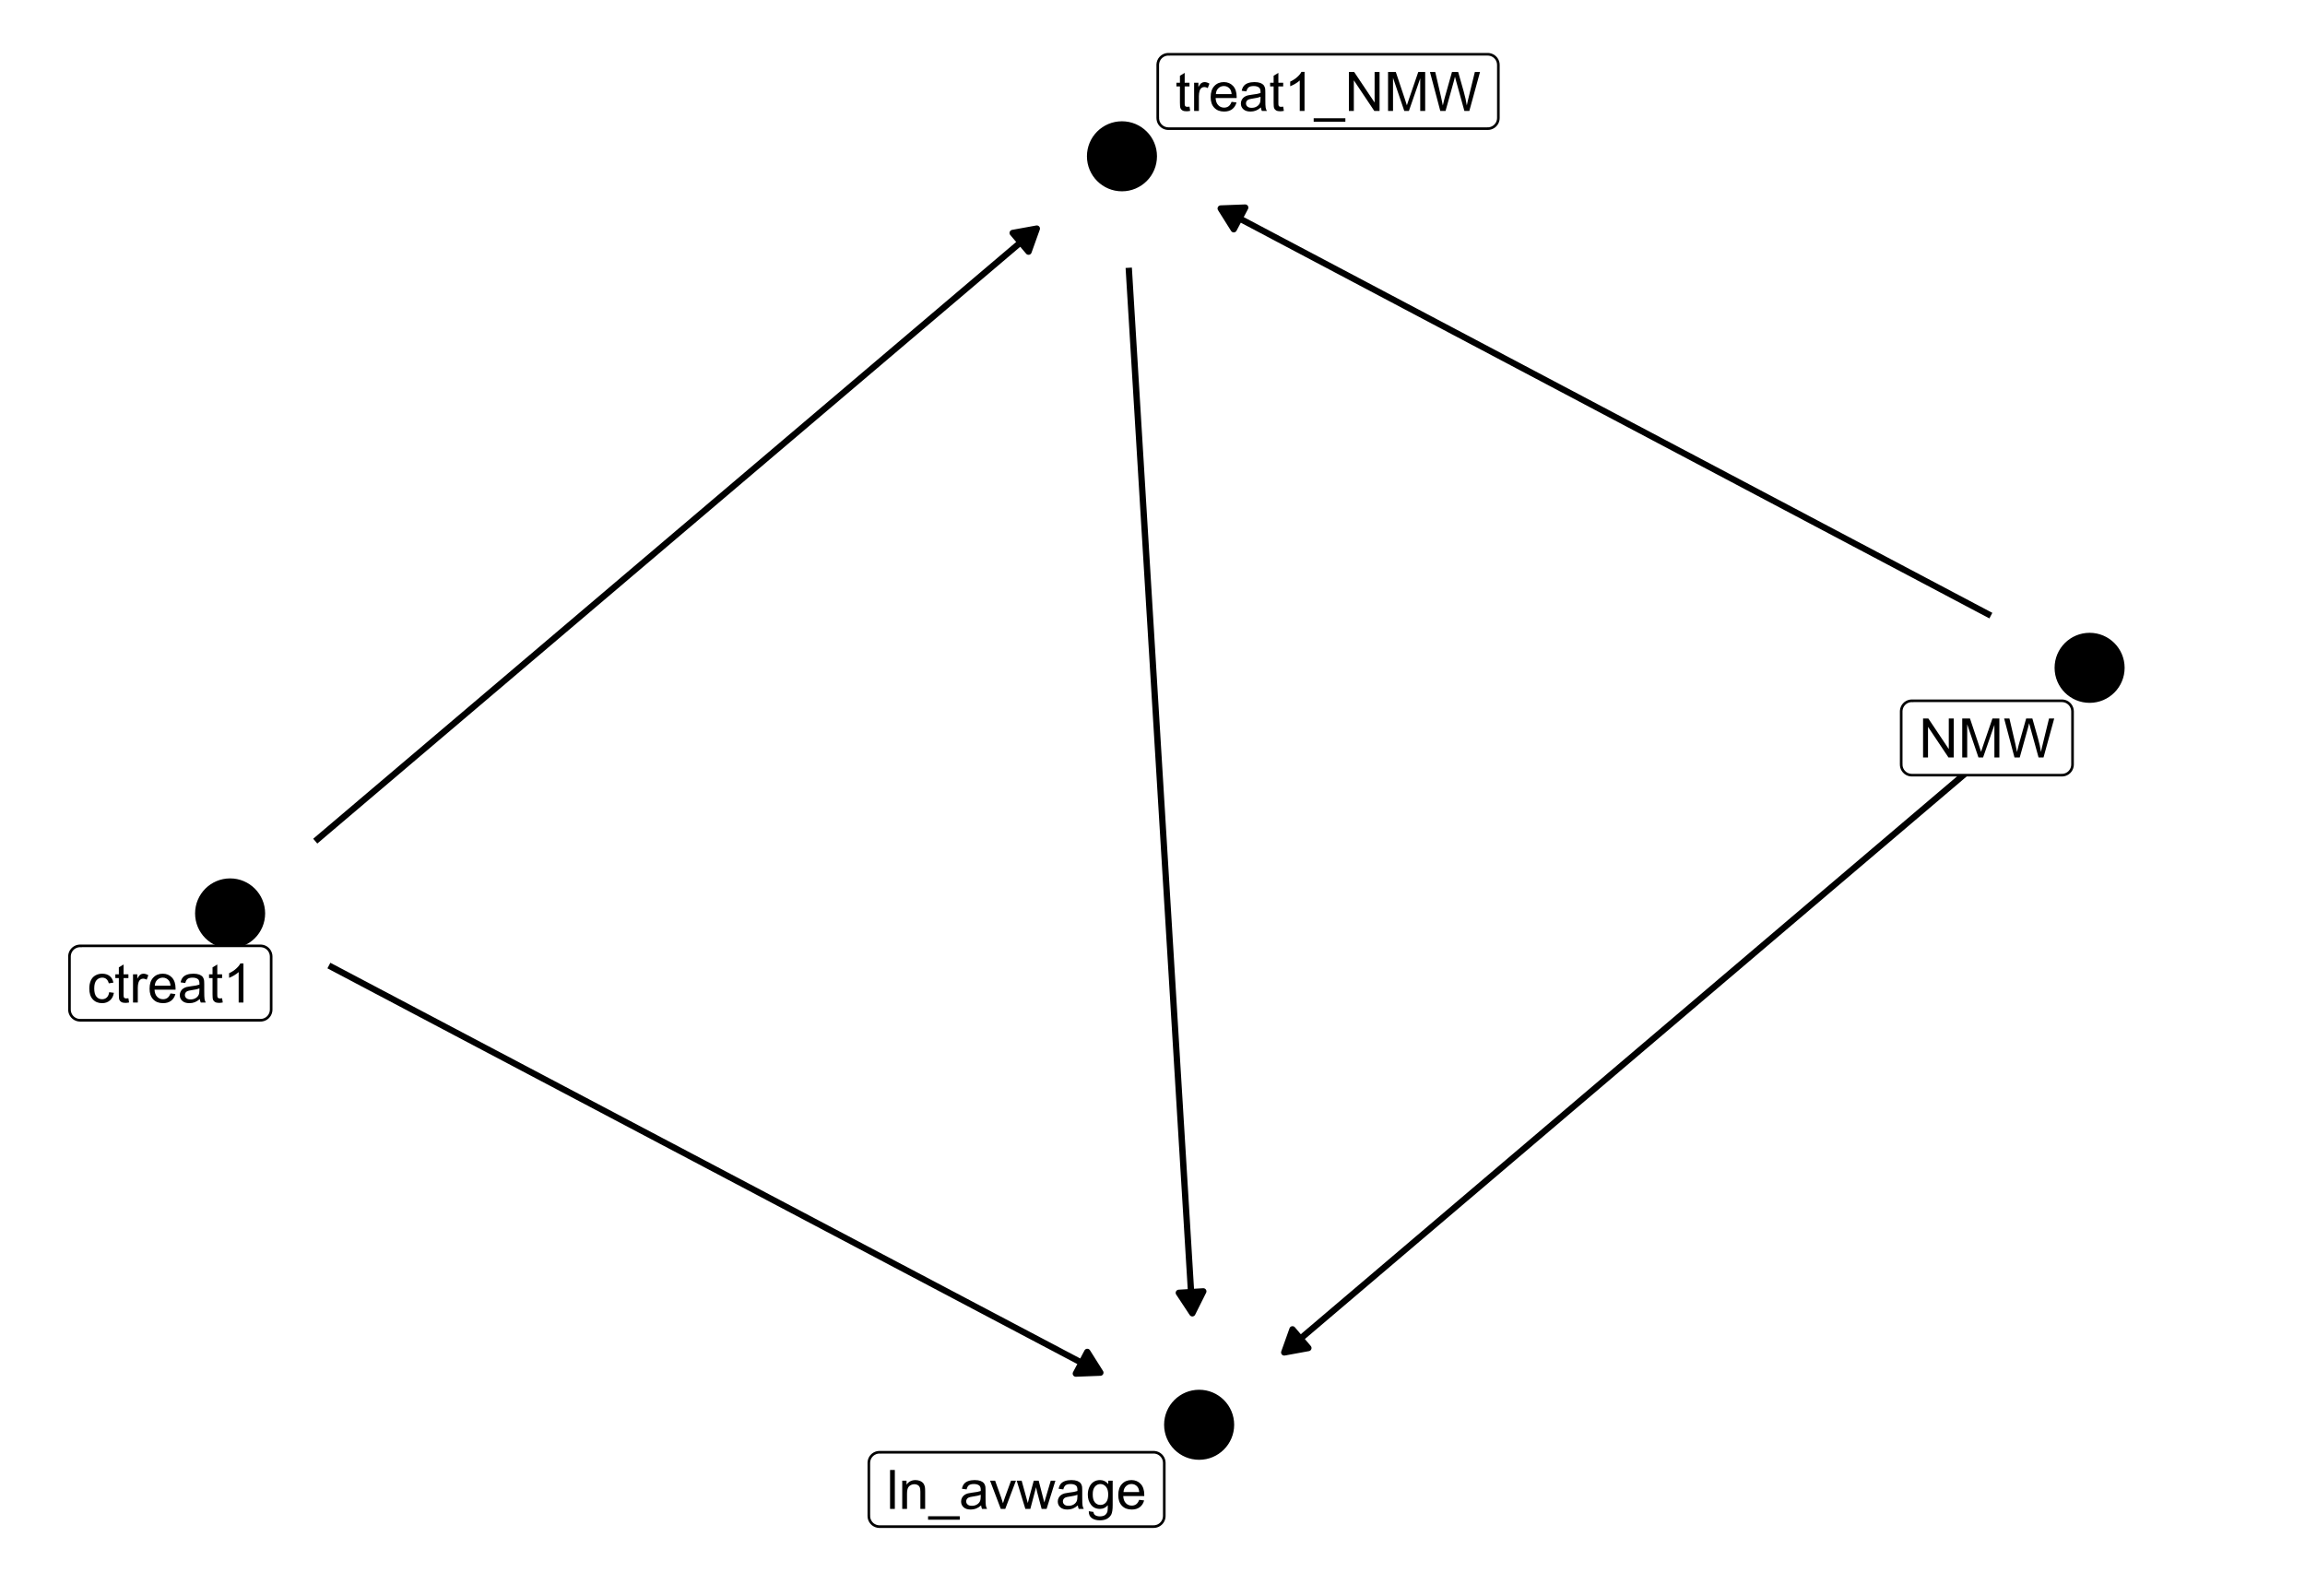 <?xml version="1.0" encoding="UTF-8"?>
<svg xmlns="http://www.w3.org/2000/svg" xmlns:xlink="http://www.w3.org/1999/xlink" width="468pt" height="324pt" viewBox="0 0 468 324" version="1.1">
<defs>
<g>
<symbol overflow="visible" id="glyph0-0">
<path style="stroke:none;" d="M 1.379 0 L 1.379 -6.898 L 6.898 -6.898 L 6.898 0 Z M 1.551 -0.172 L 6.727 -0.172 L 6.727 -6.727 L 1.551 -6.727 Z M 1.551 -0.172 "/>
</symbol>
<symbol overflow="visible" id="glyph0-1">
<path style="stroke:none;" d="M 0.84 0 L 0.84 -7.902 L 1.914 -7.902 L 6.062 -1.699 L 6.062 -7.902 L 7.066 -7.902 L 7.066 0 L 5.996 0 L 1.844 -6.211 L 1.844 0 Z M 0.84 0 "/>
</symbol>
<symbol overflow="visible" id="glyph0-2">
<path style="stroke:none;" d="M 0.82 0 L 0.82 -7.902 L 2.395 -7.902 L 4.266 -2.309 C 4.438 -1.785 4.562 -1.395 4.641 -1.137 C 4.73 -1.426 4.871 -1.848 5.062 -2.402 L 6.953 -7.902 L 8.359 -7.902 L 8.359 0 L 7.352 0 L 7.352 -6.613 L 5.055 0 L 4.113 0 L 1.828 -6.727 L 1.828 0 Z M 0.82 0 "/>
</symbol>
<symbol overflow="visible" id="glyph0-3">
<path style="stroke:none;" d="M 2.23 0 L 0.133 -7.902 L 1.207 -7.902 L 2.41 -2.723 C 2.535 -2.18 2.648 -1.641 2.742 -1.105 C 2.945 -1.945 3.062 -2.434 3.098 -2.566 L 4.602 -7.902 L 5.863 -7.902 L 6.996 -3.902 C 7.277 -2.91 7.48 -1.977 7.613 -1.105 C 7.707 -1.602 7.84 -2.176 8.004 -2.824 L 9.246 -7.902 L 10.297 -7.902 L 8.129 0 L 7.121 0 L 5.457 -6.02 C 5.312 -6.52 5.23 -6.832 5.207 -6.949 C 5.121 -6.582 5.043 -6.27 4.977 -6.02 L 3.301 0 Z M 2.23 0 "/>
</symbol>
<symbol overflow="visible" id="glyph0-4">
<path style="stroke:none;" d="M 4.465 -2.098 L 5.418 -1.973 C 5.312 -1.312 5.047 -0.797 4.617 -0.43 C 4.188 -0.055 3.66 0.129 3.035 0.129 C 2.25 0.129 1.617 -0.125 1.145 -0.637 C 0.664 -1.148 0.426 -1.883 0.43 -2.84 C 0.426 -3.457 0.531 -4 0.738 -4.465 C 0.941 -4.926 1.25 -5.273 1.672 -5.508 C 2.086 -5.738 2.543 -5.852 3.039 -5.855 C 3.66 -5.852 4.168 -5.695 4.566 -5.383 C 4.957 -5.066 5.211 -4.621 5.324 -4.043 L 4.383 -3.898 C 4.289 -4.277 4.129 -4.566 3.902 -4.762 C 3.676 -4.953 3.398 -5.051 3.078 -5.055 C 2.586 -5.051 2.191 -4.875 1.887 -4.527 C 1.582 -4.176 1.43 -3.621 1.43 -2.867 C 1.43 -2.094 1.574 -1.535 1.871 -1.191 C 2.16 -0.84 2.547 -0.668 3.023 -0.668 C 3.402 -0.668 3.719 -0.785 3.977 -1.02 C 4.23 -1.254 4.395 -1.613 4.465 -2.098 Z M 4.465 -2.098 "/>
</symbol>
<symbol overflow="visible" id="glyph0-5">
<path style="stroke:none;" d="M 2.848 -0.867 L 2.984 -0.012 C 2.711 0.043 2.469 0.07 2.254 0.074 C 1.898 0.07 1.625 0.02 1.434 -0.09 C 1.238 -0.199 1.102 -0.348 1.023 -0.531 C 0.941 -0.711 0.902 -1.094 0.906 -1.676 L 0.906 -4.969 L 0.195 -4.969 L 0.195 -5.727 L 0.906 -5.727 L 0.906 -7.141 L 1.871 -7.723 L 1.871 -5.727 L 2.848 -5.727 L 2.848 -4.969 L 1.871 -4.969 L 1.871 -1.621 C 1.867 -1.344 1.887 -1.164 1.922 -1.086 C 1.953 -1.004 2.008 -0.941 2.086 -0.898 C 2.164 -0.852 2.273 -0.832 2.422 -0.832 C 2.523 -0.832 2.668 -0.844 2.848 -0.867 Z M 2.848 -0.867 "/>
</symbol>
<symbol overflow="visible" id="glyph0-6">
<path style="stroke:none;" d="M 0.719 0 L 0.719 -5.727 L 1.59 -5.727 L 1.59 -4.855 C 1.809 -5.258 2.016 -5.527 2.207 -5.66 C 2.395 -5.789 2.602 -5.852 2.828 -5.855 C 3.152 -5.852 3.484 -5.75 3.828 -5.543 L 3.492 -4.641 C 3.254 -4.781 3.016 -4.852 2.781 -4.852 C 2.566 -4.852 2.375 -4.785 2.211 -4.66 C 2.039 -4.527 1.918 -4.352 1.848 -4.129 C 1.738 -3.781 1.688 -3.402 1.688 -2.996 L 1.688 0 Z M 0.719 0 "/>
</symbol>
<symbol overflow="visible" id="glyph0-7">
<path style="stroke:none;" d="M 4.648 -1.844 L 5.648 -1.719 C 5.488 -1.129 5.195 -0.676 4.77 -0.355 C 4.34 -0.031 3.793 0.129 3.133 0.129 C 2.293 0.129 1.629 -0.129 1.137 -0.645 C 0.645 -1.16 0.398 -1.883 0.402 -2.812 C 0.398 -3.773 0.645 -4.52 1.145 -5.055 C 1.637 -5.586 2.281 -5.852 3.078 -5.855 C 3.84 -5.852 4.465 -5.59 4.953 -5.07 C 5.434 -4.547 5.676 -3.816 5.68 -2.875 C 5.676 -2.812 5.676 -2.727 5.676 -2.613 L 1.406 -2.613 C 1.441 -1.984 1.617 -1.5 1.941 -1.168 C 2.258 -0.832 2.656 -0.668 3.137 -0.668 C 3.488 -0.668 3.793 -0.762 4.047 -0.949 C 4.297 -1.137 4.496 -1.434 4.648 -1.844 Z M 1.461 -3.414 L 4.656 -3.414 C 4.613 -3.891 4.492 -4.25 4.289 -4.496 C 3.98 -4.863 3.578 -5.051 3.09 -5.055 C 2.641 -5.051 2.266 -4.902 1.965 -4.605 C 1.656 -4.309 1.488 -3.91 1.461 -3.414 Z M 1.461 -3.414 "/>
</symbol>
<symbol overflow="visible" id="glyph0-8">
<path style="stroke:none;" d="M 4.465 -0.707 C 4.105 -0.398 3.758 -0.184 3.426 -0.059 C 3.09 0.066 2.734 0.129 2.355 0.129 C 1.727 0.129 1.242 -0.023 0.906 -0.332 C 0.566 -0.637 0.398 -1.027 0.398 -1.508 C 0.398 -1.785 0.461 -2.043 0.59 -2.277 C 0.715 -2.508 0.883 -2.695 1.09 -2.836 C 1.297 -2.977 1.527 -3.082 1.789 -3.152 C 1.977 -3.203 2.266 -3.25 2.652 -3.301 C 3.434 -3.387 4.012 -3.5 4.383 -3.633 C 4.383 -3.766 4.383 -3.848 4.387 -3.887 C 4.383 -4.277 4.293 -4.559 4.113 -4.723 C 3.863 -4.941 3.492 -5.051 3.008 -5.051 C 2.547 -5.051 2.211 -4.969 1.996 -4.809 C 1.777 -4.648 1.617 -4.367 1.516 -3.961 L 0.566 -4.09 C 0.648 -4.496 0.789 -4.824 0.992 -5.074 C 1.188 -5.324 1.473 -5.516 1.848 -5.652 C 2.219 -5.785 2.652 -5.852 3.148 -5.855 C 3.633 -5.852 4.031 -5.793 4.34 -5.68 C 4.641 -5.562 4.863 -5.418 5.012 -5.246 C 5.152 -5.066 5.254 -4.848 5.316 -4.586 C 5.344 -4.418 5.359 -4.121 5.363 -3.691 L 5.363 -2.398 C 5.359 -1.492 5.383 -0.922 5.426 -0.688 C 5.465 -0.445 5.547 -0.219 5.672 0 L 4.656 0 C 4.555 -0.199 4.492 -0.434 4.465 -0.707 Z M 4.383 -2.875 C 4.031 -2.727 3.5 -2.605 2.797 -2.508 C 2.395 -2.449 2.113 -2.383 1.949 -2.312 C 1.781 -2.238 1.652 -2.133 1.566 -1.996 C 1.473 -1.855 1.43 -1.703 1.434 -1.535 C 1.43 -1.277 1.527 -1.059 1.727 -0.887 C 1.918 -0.711 2.203 -0.625 2.586 -0.629 C 2.957 -0.625 3.289 -0.707 3.582 -0.875 C 3.871 -1.035 4.086 -1.262 4.227 -1.547 C 4.328 -1.766 4.383 -2.086 4.383 -2.516 Z M 4.383 -2.875 "/>
</symbol>
<symbol overflow="visible" id="glyph0-9">
<path style="stroke:none;" d="M 4.113 0 L 3.145 0 L 3.145 -6.184 C 2.906 -5.957 2.598 -5.734 2.223 -5.512 C 1.84 -5.289 1.5 -5.121 1.203 -5.012 L 1.203 -5.949 C 1.742 -6.199 2.219 -6.508 2.625 -6.875 C 3.031 -7.234 3.316 -7.59 3.488 -7.934 L 4.113 -7.934 Z M 4.113 0 "/>
</symbol>
<symbol overflow="visible" id="glyph0-10">
<path style="stroke:none;" d="M 0.707 0 L 0.707 -7.902 L 1.676 -7.902 L 1.676 0 Z M 0.707 0 "/>
</symbol>
<symbol overflow="visible" id="glyph0-11">
<path style="stroke:none;" d="M 0.727 0 L 0.727 -5.727 L 1.602 -5.727 L 1.602 -4.91 C 2.016 -5.539 2.625 -5.852 3.422 -5.855 C 3.766 -5.852 4.082 -5.789 4.375 -5.668 C 4.66 -5.539 4.875 -5.379 5.023 -5.18 C 5.164 -4.977 5.266 -4.738 5.324 -4.465 C 5.359 -4.285 5.379 -3.969 5.379 -3.52 L 5.379 0 L 4.41 0 L 4.41 -3.48 C 4.406 -3.875 4.367 -4.168 4.297 -4.367 C 4.219 -4.562 4.086 -4.719 3.895 -4.836 C 3.699 -4.949 3.473 -5.008 3.219 -5.012 C 2.801 -5.008 2.445 -4.879 2.148 -4.617 C 1.848 -4.355 1.699 -3.855 1.699 -3.125 L 1.699 0 Z M 0.727 0 "/>
</symbol>
<symbol overflow="visible" id="glyph0-12">
<path style="stroke:none;" d="M -0.168 2.195 L -0.168 1.492 L 6.266 1.492 L 6.266 2.195 Z M -0.168 2.195 "/>
</symbol>
<symbol overflow="visible" id="glyph0-13">
<path style="stroke:none;" d="M 2.316 0 L 0.141 -5.727 L 1.164 -5.727 L 2.395 -2.297 C 2.523 -1.926 2.645 -1.539 2.762 -1.145 C 2.844 -1.441 2.965 -1.805 3.121 -2.23 L 4.395 -5.727 L 5.391 -5.727 L 3.223 0 Z M 2.316 0 "/>
</symbol>
<symbol overflow="visible" id="glyph0-14">
<path style="stroke:none;" d="M 1.785 0 L 0.031 -5.727 L 1.035 -5.727 L 1.945 -2.422 L 2.285 -1.191 C 2.301 -1.246 2.398 -1.641 2.582 -2.371 L 3.492 -5.727 L 4.492 -5.727 L 5.348 -2.402 L 5.633 -1.309 L 5.961 -2.414 L 6.941 -5.727 L 7.887 -5.727 L 6.098 0 L 5.09 0 L 4.176 -3.43 L 3.957 -4.402 L 2.797 0 Z M 1.785 0 "/>
</symbol>
<symbol overflow="visible" id="glyph0-15">
<path style="stroke:none;" d="M 0.551 0.473 L 1.492 0.613 C 1.527 0.902 1.637 1.113 1.82 1.25 C 2.059 1.426 2.387 1.516 2.809 1.52 C 3.254 1.516 3.602 1.426 3.848 1.25 C 4.09 1.066 4.254 0.816 4.344 0.496 C 4.391 0.297 4.414 -0.117 4.414 -0.75 C 3.984 -0.25 3.457 0 2.828 0 C 2.039 0 1.43 -0.281 1 -0.852 C 0.566 -1.414 0.352 -2.098 0.355 -2.895 C 0.352 -3.441 0.449 -3.945 0.652 -4.406 C 0.848 -4.867 1.137 -5.223 1.512 -5.477 C 1.887 -5.727 2.328 -5.852 2.836 -5.855 C 3.508 -5.852 4.062 -5.578 4.508 -5.035 L 4.508 -5.727 L 5.402 -5.727 L 5.402 -0.777 C 5.402 0.117 5.309 0.746 5.129 1.117 C 4.941 1.488 4.656 1.781 4.266 2 C 3.871 2.211 3.387 2.32 2.812 2.324 C 2.129 2.32 1.574 2.168 1.156 1.863 C 0.734 1.555 0.535 1.09 0.551 0.473 Z M 1.352 -2.965 C 1.348 -2.215 1.496 -1.664 1.797 -1.32 C 2.094 -0.973 2.469 -0.801 2.922 -0.805 C 3.363 -0.801 3.738 -0.973 4.043 -1.316 C 4.344 -1.656 4.492 -2.195 4.496 -2.934 C 4.492 -3.633 4.336 -4.16 4.027 -4.516 C 3.715 -4.871 3.344 -5.051 2.906 -5.051 C 2.473 -5.051 2.105 -4.875 1.805 -4.523 C 1.5 -4.172 1.348 -3.652 1.352 -2.965 Z M 1.352 -2.965 "/>
</symbol>
</g>
</defs>
<g id="surface17999">
<rect x="0" y="0" width="468" height="324" style="fill:rgb(100%,100%,100%);fill-opacity:1;stroke:none;"/>
<path style="fill:none;stroke-width:1.28;stroke-linecap:butt;stroke-linejoin:round;stroke:rgb(0%,0%,0%);stroke-opacity:1;stroke-miterlimit:1;" d="M 406.988 150.277 L 406.004 151.117 L 404.18 152.668 L 402.352 154.219 L 400.527 155.773 L 398.699 157.324 L 396.875 158.879 L 395.047 160.43 L 393.223 161.98 L 391.395 163.535 L 389.57 165.086 L 387.742 166.641 L 385.918 168.191 L 384.09 169.746 L 382.266 171.297 L 380.438 172.848 L 378.613 174.402 L 376.785 175.953 L 374.957 177.508 L 373.133 179.059 L 371.305 180.609 L 369.48 182.164 L 367.652 183.715 L 365.828 185.27 L 364 186.82 L 362.176 188.371 L 360.348 189.926 L 358.523 191.477 L 356.695 193.031 L 354.871 194.582 L 353.043 196.137 L 351.219 197.688 L 349.391 199.238 L 347.566 200.793 L 345.738 202.344 L 343.914 203.898 L 342.086 205.449 L 340.262 207 L 338.434 208.555 L 336.609 210.105 L 334.781 211.66 L 332.953 213.211 L 331.129 214.766 L 329.301 216.316 L 327.477 217.867 L 325.648 219.422 L 323.824 220.973 L 321.996 222.527 L 320.172 224.078 L 318.344 225.629 L 316.52 227.184 L 314.691 228.734 L 312.867 230.289 L 311.039 231.84 L 309.215 233.395 L 307.387 234.945 L 305.562 236.496 L 303.734 238.051 L 301.91 239.602 L 300.082 241.156 L 298.258 242.707 L 296.43 244.258 L 294.605 245.812 L 292.777 247.363 L 290.949 248.918 L 289.125 250.469 L 287.297 252.02 L 285.473 253.574 L 283.645 255.125 L 281.82 256.68 L 279.992 258.23 L 278.168 259.785 L 276.34 261.336 L 274.516 262.887 L 272.688 264.441 L 270.863 265.992 L 269.035 267.547 L 267.211 269.098 L 265.383 270.648 L 263.559 272.203 L 261.73 273.754 L 260.746 274.59 "/>
<path style="fill-rule:nonzero;fill:rgb(0%,0%,0%);fill-opacity:1;stroke-width:1.28;stroke-linecap:butt;stroke-linejoin:round;stroke:rgb(0%,0%,0%);stroke-opacity:1;stroke-miterlimit:1;" d="M 262.422 269.898 L 260.746 274.59 L 265.648 273.695 Z M 262.422 269.898 "/>
<path style="fill:none;stroke-width:1.28;stroke-linecap:butt;stroke-linejoin:round;stroke:rgb(0%,0%,0%);stroke-opacity:1;stroke-miterlimit:1;" d="M 404.219 124.992 L 402.438 124.051 L 400.453 123.004 L 398.469 121.953 L 396.484 120.906 L 392.516 118.805 L 390.531 117.758 L 388.547 116.707 L 386.562 115.66 L 384.578 114.609 L 382.594 113.562 L 378.625 111.461 L 376.637 110.414 L 374.652 109.363 L 372.668 108.316 L 370.684 107.266 L 368.699 106.219 L 364.73 104.117 L 362.746 103.07 L 360.762 102.02 L 358.777 100.973 L 356.793 99.922 L 354.809 98.875 L 352.824 97.824 L 350.84 96.777 L 346.871 94.676 L 344.887 93.629 L 342.902 92.578 L 340.918 91.531 L 338.934 90.48 L 336.949 89.434 L 332.98 87.332 L 330.992 86.285 L 329.008 85.234 L 327.023 84.188 L 325.039 83.137 L 323.055 82.09 L 319.086 79.988 L 317.102 78.941 L 315.117 77.891 L 313.133 76.844 L 311.148 75.793 L 309.164 74.746 L 307.18 73.695 L 305.195 72.648 L 301.227 70.547 L 299.242 69.5 L 297.258 68.449 L 295.273 67.402 L 293.289 66.352 L 291.305 65.305 L 289.32 64.254 L 287.332 63.203 L 285.348 62.156 L 283.363 61.105 L 281.379 60.059 L 279.395 59.008 L 277.41 57.961 L 273.441 55.859 L 271.457 54.812 L 269.473 53.762 L 267.488 52.715 L 265.504 51.664 L 263.52 50.617 L 261.535 49.566 L 259.551 48.52 L 255.582 46.418 L 253.598 45.371 L 251.613 44.32 L 249.629 43.273 L 247.848 42.332 "/>
<path style="fill-rule:nonzero;fill:rgb(0%,0%,0%);fill-opacity:1;stroke-width:1.28;stroke-linecap:butt;stroke-linejoin:round;stroke:rgb(0%,0%,0%);stroke-opacity:1;stroke-miterlimit:1;" d="M 252.824 42.145 L 247.848 42.332 L 250.496 46.547 Z M 252.824 42.145 "/>
<path style="fill:none;stroke-width:1.28;stroke-linecap:butt;stroke-linejoin:round;stroke:rgb(0%,0%,0%);stroke-opacity:1;stroke-miterlimit:1;" d="M 66.777 196.039 L 68.582 196.992 L 70.57 198.039 L 72.555 199.09 L 74.543 200.137 L 76.531 201.188 L 78.52 202.234 L 80.508 203.285 L 82.492 204.332 L 84.48 205.383 L 86.469 206.43 L 88.457 207.48 L 90.441 208.527 L 92.43 209.578 L 94.418 210.625 L 96.406 211.676 L 98.391 212.723 L 100.379 213.773 L 104.355 215.867 L 106.34 216.918 L 108.328 217.965 L 110.316 219.016 L 112.305 220.062 L 114.289 221.113 L 116.277 222.16 L 118.266 223.211 L 120.254 224.258 L 122.242 225.309 L 124.227 226.355 L 126.215 227.406 L 128.203 228.453 L 130.191 229.504 L 132.176 230.551 L 134.164 231.602 L 138.141 233.695 L 140.125 234.746 L 142.113 235.793 L 144.102 236.844 L 146.09 237.891 L 148.074 238.941 L 150.062 239.988 L 152.051 241.039 L 154.039 242.086 L 156.023 243.137 L 158.012 244.184 L 160 245.234 L 161.988 246.281 L 163.973 247.332 L 165.961 248.379 L 167.949 249.43 L 171.926 251.523 L 173.91 252.574 L 175.898 253.621 L 177.887 254.672 L 179.875 255.719 L 181.859 256.77 L 183.848 257.816 L 185.836 258.867 L 187.824 259.914 L 189.809 260.965 L 191.797 262.012 L 193.785 263.062 L 195.773 264.109 L 197.758 265.16 L 199.746 266.207 L 201.734 267.258 L 203.723 268.305 L 205.707 269.352 L 207.695 270.402 L 209.684 271.449 L 211.672 272.5 L 213.66 273.547 L 215.645 274.598 L 217.633 275.645 L 219.621 276.695 L 221.609 277.742 L 223.414 278.695 "/>
<path style="fill-rule:nonzero;fill:rgb(0%,0%,0%);fill-opacity:1;stroke-width:1.28;stroke-linecap:butt;stroke-linejoin:round;stroke:rgb(0%,0%,0%);stroke-opacity:1;stroke-miterlimit:1;" d="M 218.434 278.887 L 223.414 278.695 L 220.758 274.48 Z M 218.434 278.887 "/>
<path style="fill:none;stroke-width:1.28;stroke-linecap:butt;stroke-linejoin:round;stroke:rgb(0%,0%,0%);stroke-opacity:1;stroke-miterlimit:1;" d="M 64.008 170.781 L 65.012 169.93 L 66.84 168.375 L 68.668 166.824 L 70.5 165.27 L 72.328 163.719 L 74.156 162.164 L 75.984 160.613 L 77.816 159.059 L 79.645 157.508 L 81.473 155.953 L 83.301 154.402 L 85.133 152.848 L 86.961 151.297 L 88.789 149.742 L 90.617 148.191 L 92.449 146.637 L 94.277 145.086 L 96.105 143.531 L 97.934 141.98 L 99.762 140.426 L 101.594 138.875 L 103.422 137.32 L 105.25 135.77 L 107.078 134.215 L 108.91 132.664 L 110.738 131.109 L 112.566 129.559 L 114.395 128.004 L 116.227 126.449 L 118.055 124.898 L 119.883 123.344 L 121.711 121.793 L 123.543 120.238 L 125.371 118.688 L 127.199 117.133 L 129.027 115.582 L 130.859 114.027 L 132.688 112.477 L 134.516 110.922 L 136.344 109.371 L 138.172 107.816 L 140.004 106.266 L 141.832 104.711 L 143.66 103.16 L 145.488 101.605 L 147.32 100.055 L 149.148 98.5 L 150.977 96.949 L 152.805 95.395 L 154.637 93.844 L 156.465 92.289 L 158.293 90.738 L 160.121 89.184 L 161.953 87.633 L 163.781 86.078 L 165.609 84.527 L 167.438 82.973 L 169.27 81.422 L 171.098 79.867 L 172.926 78.316 L 174.754 76.762 L 176.582 75.211 L 178.414 73.656 L 180.242 72.105 L 182.07 70.551 L 183.898 69 L 185.73 67.445 L 187.559 65.895 L 189.387 64.34 L 191.215 62.789 L 193.047 61.234 L 194.875 59.684 L 196.703 58.129 L 198.531 56.578 L 200.363 55.023 L 202.191 53.473 L 204.02 51.918 L 205.848 50.367 L 207.68 48.812 L 209.508 47.262 L 210.512 46.41 "/>
<path style="fill-rule:nonzero;fill:rgb(0%,0%,0%);fill-opacity:1;stroke-width:1.28;stroke-linecap:butt;stroke-linejoin:round;stroke:rgb(0%,0%,0%);stroke-opacity:1;stroke-miterlimit:1;" d="M 208.832 51.098 L 210.512 46.41 L 205.609 47.301 Z M 208.832 51.098 "/>
<path style="fill:none;stroke-width:1.28;stroke-linecap:butt;stroke-linejoin:round;stroke:rgb(0%,0%,0%);stroke-opacity:1;stroke-miterlimit:1;" d="M 229.176 54.367 L 229.223 55.145 L 229.379 57.746 L 229.539 60.348 L 229.695 62.949 L 229.855 65.551 L 230.012 68.152 L 230.332 73.355 L 230.488 75.957 L 230.648 78.559 L 230.805 81.16 L 230.965 83.762 L 231.121 86.363 L 231.281 88.965 L 231.438 91.566 L 231.598 94.168 L 231.754 96.77 L 231.914 99.371 L 232.07 101.973 L 232.23 104.574 L 232.387 107.176 L 232.547 109.777 L 232.703 112.379 L 232.863 114.98 L 233.02 117.582 L 233.18 120.184 L 233.336 122.785 L 233.656 127.988 L 233.812 130.59 L 233.973 133.191 L 234.129 135.793 L 234.289 138.395 L 234.445 140.996 L 234.605 143.598 L 234.762 146.199 L 234.922 148.801 L 235.078 151.402 L 235.238 154 L 235.395 156.602 L 235.555 159.203 L 235.711 161.805 L 235.871 164.406 L 236.027 167.008 L 236.188 169.609 L 236.344 172.211 L 236.504 174.812 L 236.66 177.414 L 236.82 180.016 L 236.977 182.617 L 237.297 187.82 L 237.453 190.422 L 237.613 193.023 L 237.77 195.625 L 237.93 198.227 L 238.086 200.828 L 238.246 203.43 L 238.402 206.031 L 238.562 208.633 L 238.719 211.234 L 238.879 213.836 L 239.035 216.438 L 239.195 219.039 L 239.352 221.641 L 239.512 224.242 L 239.668 226.844 L 239.828 229.445 L 239.984 232.047 L 240.145 234.648 L 240.301 237.25 L 240.621 242.453 L 240.777 245.055 L 240.938 247.656 L 241.094 250.258 L 241.254 252.859 L 241.41 255.461 L 241.57 258.062 L 241.727 260.664 L 241.887 263.266 L 242.043 265.867 L 242.09 266.645 "/>
<path style="fill-rule:nonzero;fill:rgb(0%,0%,0%);fill-opacity:1;stroke-width:1.28;stroke-linecap:butt;stroke-linejoin:round;stroke:rgb(0%,0%,0%);stroke-opacity:1;stroke-miterlimit:1;" d="M 239.344 262.488 L 242.09 266.645 L 244.316 262.188 Z M 239.344 262.488 "/>
<path style="fill-rule:nonzero;fill:rgb(0%,0%,0%);fill-opacity:1;stroke-width:0.709;stroke-linecap:round;stroke-linejoin:round;stroke:rgb(0%,0%,0%);stroke-opacity:1;stroke-miterlimit:10;" d="M 431.023 135.59 C 431.023 139.324 428 142.348 424.27 142.348 C 420.535 142.348 417.512 139.324 417.512 135.59 C 417.512 131.859 420.535 128.836 424.27 128.836 C 428 128.836 431.023 131.859 431.023 135.59 "/>
<path style="fill-rule:nonzero;fill:rgb(0%,0%,0%);fill-opacity:1;stroke-width:0.709;stroke-linecap:round;stroke-linejoin:round;stroke:rgb(0%,0%,0%);stroke-opacity:1;stroke-miterlimit:10;" d="M 53.477 185.457 C 53.477 189.188 50.453 192.211 46.723 192.211 C 42.988 192.211 39.965 189.188 39.965 185.457 C 39.965 181.727 42.988 178.699 46.723 178.699 C 50.453 178.699 53.477 181.727 53.477 185.457 "/>
<path style="fill-rule:nonzero;fill:rgb(0%,0%,0%);fill-opacity:1;stroke-width:0.709;stroke-linecap:round;stroke-linejoin:round;stroke:rgb(0%,0%,0%);stroke-opacity:1;stroke-miterlimit:10;" d="M 250.227 289.277 C 250.227 293.012 247.199 296.035 243.469 296.035 C 239.738 296.035 236.711 293.012 236.711 289.277 C 236.711 285.547 239.738 282.523 243.469 282.523 C 247.199 282.523 250.227 285.547 250.227 289.277 "/>
<path style="fill-rule:nonzero;fill:rgb(0%,0%,0%);fill-opacity:1;stroke-width:0.709;stroke-linecap:round;stroke-linejoin:round;stroke:rgb(0%,0%,0%);stroke-opacity:1;stroke-miterlimit:10;" d="M 234.555 31.73 C 234.555 35.465 231.527 38.488 227.797 38.488 C 224.066 38.488 221.043 35.465 221.043 31.73 C 221.043 28 224.066 24.977 227.797 24.977 C 231.527 24.977 234.555 28 234.555 31.73 "/>
<path style="fill-rule:nonzero;fill:rgb(100%,100%,100%);fill-opacity:1;stroke-width:0.533;stroke-linecap:round;stroke-linejoin:round;stroke:rgb(0%,0%,0%);stroke-opacity:1;stroke-miterlimit:10;" d="M 388.172 157.387 L 418.641 157.387 L 418.551 157.383 L 418.898 157.371 L 419.242 157.301 L 419.566 157.176 L 419.867 157.004 L 420.137 156.785 L 420.367 156.523 L 420.551 156.23 L 420.688 155.91 L 420.773 155.574 L 420.801 155.227 L 420.801 144.445 L 420.773 144.098 L 420.688 143.758 L 420.551 143.441 L 420.367 143.145 L 420.137 142.887 L 419.867 142.664 L 419.566 142.492 L 419.242 142.367 L 418.898 142.301 L 418.641 142.285 L 388.172 142.285 L 388.43 142.301 L 388.086 142.285 L 387.738 142.328 L 387.406 142.422 L 387.09 142.574 L 386.805 142.77 L 386.555 143.012 L 386.344 143.289 L 386.184 143.598 L 386.074 143.926 L 386.02 144.27 L 386.012 144.445 L 386.012 155.227 L 386.02 155.051 L 386.02 155.398 L 386.074 155.742 L 386.184 156.074 L 386.344 156.379 L 386.555 156.656 L 386.805 156.898 L 387.09 157.098 L 387.406 157.246 L 387.738 157.344 L 388.086 157.383 Z M 388.172 157.387 "/>
<g style="fill:rgb(0%,0%,0%);fill-opacity:1;">
  <use xlink:href="#glyph0-1" x="389.613" y="153.785"/>
  <use xlink:href="#glyph0-2" x="397.586" y="153.785"/>
  <use xlink:href="#glyph0-3" x="406.782" y="153.785"/>
</g>
<path style="fill-rule:nonzero;fill:rgb(100%,100%,100%);fill-opacity:1;stroke-width:0.533;stroke-linecap:round;stroke-linejoin:round;stroke:rgb(0%,0%,0%);stroke-opacity:1;stroke-miterlimit:10;" d="M 16.266 207.148 L 52.895 207.148 L 52.805 207.145 L 53.152 207.133 L 53.496 207.062 L 53.82 206.938 L 54.121 206.766 L 54.391 206.547 L 54.621 206.285 L 54.805 205.992 L 54.941 205.672 L 55.027 205.332 L 55.055 204.988 L 55.055 194.203 L 55.027 193.859 L 54.941 193.52 L 54.805 193.199 L 54.621 192.906 L 54.391 192.648 L 54.121 192.426 L 53.82 192.254 L 53.496 192.129 L 53.152 192.062 L 52.895 192.043 L 16.266 192.043 L 16.523 192.062 L 16.176 192.047 L 15.832 192.09 L 15.496 192.184 L 15.184 192.336 L 14.898 192.531 L 14.648 192.773 L 14.438 193.051 L 14.277 193.359 L 14.168 193.688 L 14.109 194.031 L 14.105 194.203 L 14.105 204.988 L 14.109 204.812 L 14.109 205.16 L 14.168 205.504 L 14.277 205.832 L 14.438 206.141 L 14.648 206.418 L 14.898 206.66 L 15.184 206.859 L 15.496 207.008 L 15.832 207.105 L 16.176 207.145 Z M 16.266 207.148 "/>
<g style="fill:rgb(0%,0%,0%);fill-opacity:1;">
  <use xlink:href="#glyph0-4" x="17.703" y="203.547"/>
  <use xlink:href="#glyph0-5" x="23.223" y="203.547"/>
  <use xlink:href="#glyph0-6" x="26.29" y="203.547"/>
  <use xlink:href="#glyph0-7" x="29.966" y="203.547"/>
  <use xlink:href="#glyph0-8" x="36.106" y="203.547"/>
  <use xlink:href="#glyph0-5" x="42.246" y="203.547"/>
  <use xlink:href="#glyph0-9" x="45.313" y="203.547"/>
</g>
<path style="fill-rule:nonzero;fill:rgb(100%,100%,100%);fill-opacity:1;stroke-width:0.533;stroke-linecap:round;stroke-linejoin:round;stroke:rgb(0%,0%,0%);stroke-opacity:1;stroke-miterlimit:10;" d="M 178.566 309.957 L 234.23 309.957 L 234.145 309.957 L 234.492 309.941 L 234.832 309.871 L 235.156 309.75 L 235.457 309.574 L 235.727 309.355 L 235.957 309.098 L 236.145 308.801 L 236.281 308.48 L 236.363 308.145 L 236.391 307.797 L 236.391 297.016 L 236.363 296.668 L 236.281 296.332 L 236.145 296.012 L 235.957 295.719 L 235.727 295.457 L 235.457 295.238 L 235.156 295.062 L 234.832 294.941 L 234.492 294.871 L 234.23 294.855 L 178.566 294.855 L 178.828 294.871 L 178.48 294.859 L 178.137 294.898 L 177.801 294.996 L 177.488 295.145 L 177.199 295.344 L 176.949 295.582 L 176.742 295.859 L 176.578 296.168 L 176.469 296.5 L 176.414 296.844 L 176.406 297.016 L 176.406 307.797 L 176.414 307.625 L 176.414 307.973 L 176.469 308.316 L 176.578 308.645 L 176.742 308.953 L 176.949 309.23 L 177.199 309.473 L 177.488 309.668 L 177.801 309.816 L 178.137 309.914 L 178.48 309.957 Z M 178.566 309.957 "/>
<g style="fill:rgb(0%,0%,0%);fill-opacity:1;">
  <use xlink:href="#glyph0-10" x="180.008" y="306.359"/>
  <use xlink:href="#glyph0-11" x="182.46" y="306.359"/>
  <use xlink:href="#glyph0-12" x="188.6" y="306.359"/>
  <use xlink:href="#glyph0-8" x="194.74" y="306.359"/>
  <use xlink:href="#glyph0-13" x="200.88" y="306.359"/>
  <use xlink:href="#glyph0-14" x="206.4" y="306.359"/>
  <use xlink:href="#glyph0-8" x="214.372" y="306.359"/>
  <use xlink:href="#glyph0-15" x="220.512" y="306.359"/>
  <use xlink:href="#glyph0-7" x="226.651" y="306.359"/>
</g>
<path style="fill-rule:nonzero;fill:rgb(100%,100%,100%);fill-opacity:1;stroke-width:0.533;stroke-linecap:round;stroke-linejoin:round;stroke:rgb(0%,0%,0%);stroke-opacity:1;stroke-miterlimit:10;" d="M 237.227 26.121 L 302.062 26.121 L 301.977 26.117 L 302.324 26.105 L 302.664 26.035 L 302.988 25.91 L 303.289 25.738 L 303.559 25.52 L 303.789 25.258 L 303.977 24.965 L 304.113 24.645 L 304.195 24.305 L 304.223 23.961 L 304.223 13.176 L 304.195 12.832 L 304.113 12.492 L 303.977 12.172 L 303.789 11.879 L 303.559 11.621 L 303.289 11.398 L 302.988 11.227 L 302.664 11.102 L 302.324 11.035 L 302.062 11.02 L 237.227 11.02 L 237.484 11.035 L 237.137 11.02 L 236.793 11.062 L 236.461 11.156 L 236.145 11.309 L 235.859 11.504 L 235.609 11.746 L 235.398 12.023 L 235.238 12.332 L 235.129 12.66 L 235.074 13.004 L 235.066 13.176 L 235.066 23.961 L 235.074 23.785 L 235.074 24.133 L 235.129 24.477 L 235.238 24.809 L 235.398 25.113 L 235.609 25.391 L 235.859 25.633 L 236.145 25.832 L 236.461 25.98 L 236.793 26.078 L 237.137 26.117 Z M 237.227 26.121 "/>
<g style="fill:rgb(0%,0%,0%);fill-opacity:1;">
  <use xlink:href="#glyph0-5" x="238.664" y="22.52"/>
  <use xlink:href="#glyph0-6" x="241.731" y="22.52"/>
  <use xlink:href="#glyph0-7" x="245.408" y="22.52"/>
  <use xlink:href="#glyph0-8" x="251.547" y="22.52"/>
  <use xlink:href="#glyph0-5" x="257.687" y="22.52"/>
  <use xlink:href="#glyph0-9" x="260.754" y="22.52"/>
  <use xlink:href="#glyph0-12" x="266.894" y="22.52"/>
  <use xlink:href="#glyph0-1" x="273.034" y="22.52"/>
  <use xlink:href="#glyph0-2" x="281.006" y="22.52"/>
  <use xlink:href="#glyph0-3" x="290.202" y="22.52"/>
</g>
</g>
</svg>
